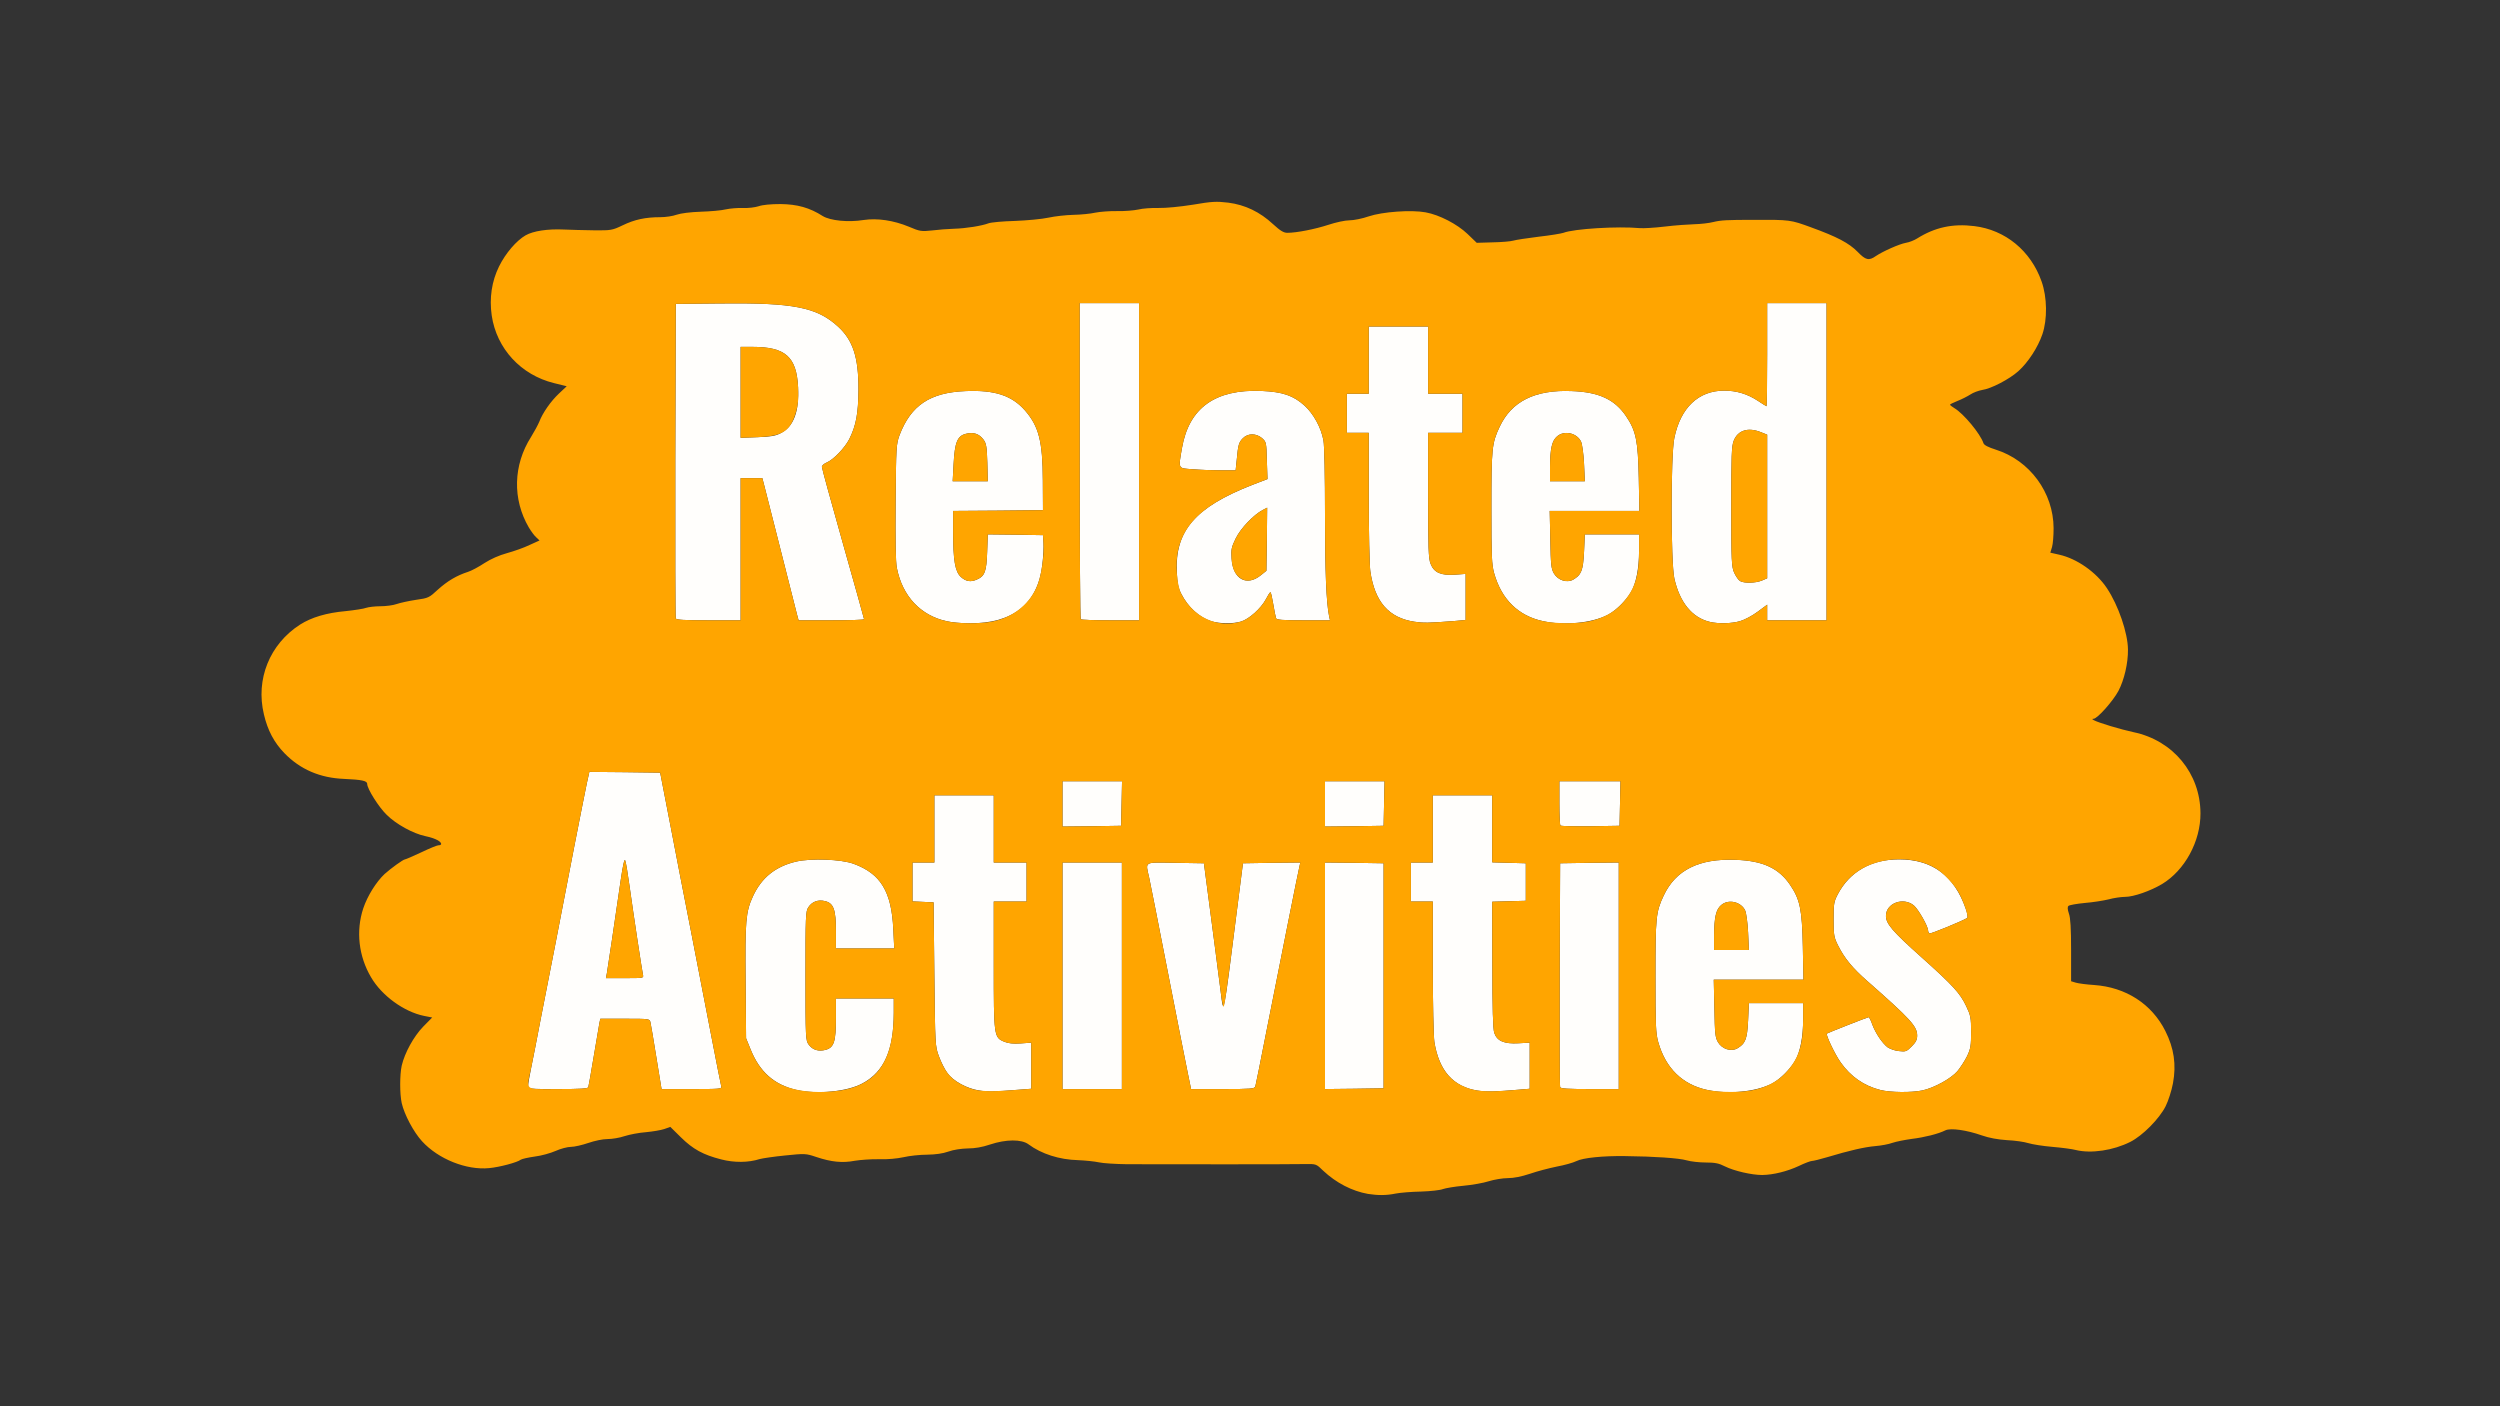 <!DOCTYPE svg PUBLIC "-//W3C//DTD SVG 20010904//EN" "http://www.w3.org/TR/2001/REC-SVG-20010904/DTD/svg10.dtd">
<svg version="1.0" xmlns="http://www.w3.org/2000/svg" width="1600px" height="900px" viewBox="0 0 16000 9000" preserveAspectRatio="xMidYMid meet">
<rect x="0" y="0" width="16000" height="9000" fill="#333333" stroke="none"/>
<g id="layer1" fill="#fffefc" stroke="none">
 <path d="M5100 6976 c-144 -32 -239 -116 -297 -262 l-28 -69 -3 -359 c-4 -393 1 -450 47 -550 55 -119 144 -191 277 -222 95 -22 286 -15 366 14 174 63 244 178 255 420 l6 122 -187 0 -186 0 0 -112 c0 -137 -15 -178 -70 -191 -44 -11 -83 3 -107 40 -17 25 -18 59 -18 439 0 401 1 413 21 440 25 34 63 45 108 33 54 -15 66 -53 66 -203 l0 -126 185 0 185 0 0 93 c-1 238 -61 375 -199 450 -96 53 -289 72 -421 43z"/>
 <path d="M6267 6979 c-79 -12 -167 -60 -204 -112 -17 -23 -41 -71 -54 -107 -24 -64 -24 -71 -29 -525 l-5 -460 -67 -3 -68 -3 0 -124 0 -125 70 0 70 0 0 -215 0 -215 190 0 190 0 0 215 0 215 105 0 105 0 0 125 0 125 -105 0 -105 0 0 405 c0 459 1 464 67 492 27 11 57 14 105 11 l68 -5 0 147 0 148 -77 6 c-162 13 -200 14 -256 5z"/>
 <path d="M9458 6980 c-157 -24 -248 -126 -278 -312 -5 -36 -10 -245 -10 -480 l0 -418 -70 0 -70 0 0 -125 0 -125 70 0 70 0 0 -215 0 -215 190 0 190 0 0 215 0 214 108 3 107 3 0 120 0 120 -107 3 -108 3 1 402 c0 284 4 412 12 437 18 53 64 72 155 67 l72 -4 0 147 0 148 -70 6 c-149 13 -207 14 -262 6z"/>
 <path d="M10924 6975 c-157 -34 -264 -139 -311 -305 -16 -57 -18 -106 -18 -420 0 -379 3 -413 52 -517 77 -165 227 -240 463 -230 173 6 275 54 347 161 63 93 76 156 81 394 l4 212 -287 0 -287 0 4 183 c3 162 5 186 23 217 26 44 83 62 123 40 53 -31 64 -59 70 -179 l5 -111 173 0 174 0 0 103 c0 113 -19 212 -52 266 -33 57 -99 121 -150 147 -102 52 -279 69 -414 39z m264 -1007 c-3 -62 -12 -126 -19 -141 -26 -56 -108 -75 -154 -34 -33 28 -44 78 -45 195 l0 92 111 0 112 0 -5 -112z"/>
 <path d="M12035 6976 c-105 -26 -191 -86 -255 -177 -37 -52 -96 -177 -88 -184 6 -5 261 -105 267 -105 4 0 15 21 24 48 22 57 63 118 98 145 15 10 47 22 73 24 42 5 48 3 81 -30 26 -26 35 -43 35 -69 0 -60 -43 -106 -320 -350 -95 -83 -146 -146 -187 -228 -25 -50 -28 -65 -28 -165 0 -101 2 -114 27 -162 77 -145 214 -223 392 -223 212 0 354 105 427 317 10 29 14 55 9 58 -34 21 -235 103 -241 99 -5 -3 -9 -11 -9 -18 0 -27 -62 -136 -91 -161 -68 -56 -179 -15 -179 67 0 50 41 98 228 265 201 180 247 230 286 313 28 59 31 74 31 165 0 87 -3 107 -26 155 -15 30 -43 73 -62 96 -42 48 -150 107 -225 123 -68 14 -203 13 -267 -3z"/>
 <path d="M3380 6949 c0 -11 9 -64 20 -117 11 -53 38 -191 60 -307 23 -115 65 -334 95 -485 29 -151 83 -428 119 -615 37 -187 73 -373 82 -413 l16 -72 226 2 227 3 63 325 c34 179 96 496 137 705 41 209 99 511 130 670 31 160 58 298 61 308 5 16 -9 17 -188 17 l-194 0 -33 -202 c-18 -112 -35 -213 -38 -225 -5 -23 -7 -23 -163 -23 l-158 0 -6 28 c-3 15 -19 110 -36 212 -17 102 -33 191 -35 198 -3 9 -51 12 -195 12 -185 0 -190 -1 -190 -21z m735 -711 c-6 -28 -58 -367 -86 -568 -11 -80 -23 -154 -28 -164 -5 -12 -15 33 -29 130 -38 262 -82 558 -88 592 l-6 32 121 0 c121 0 121 0 116 -22z"/>
 <path d="M6800 6245 l0 -725 190 0 190 0 0 725 0 725 -190 0 -190 0 0 -725z"/>
 <path d="M7602 6868 c-12 -57 -69 -346 -127 -643 -58 -297 -112 -570 -120 -607 -24 -108 -40 -99 168 -96 l182 3 17 130 c9 72 31 236 48 365 17 129 36 276 42 325 20 163 16 181 106 -530 l37 -290 184 -3 183 -2 -5 22 c-7 27 -118 583 -212 1058 -36 184 -68 343 -71 353 -5 15 -24 17 -208 17 l-203 0 -21 -102z"/>
 <path d="M8480 6245 l0 -725 188 2 187 3 0 720 0 720 -187 3 -188 2 0 -725z"/>
 <path d="M9985 6958 c-3 -7 -4 -332 -3 -723 l3 -710 188 -3 187 -2 0 725 0 725 -185 0 c-139 0 -187 -3 -190 -12z"/>
 <path d="M6800 5145 l0 -145 190 0 191 0 -3 143 -3 142 -187 3 -188 2 0 -145z"/>
 <path d="M8480 5145 l0 -145 190 0 191 0 -3 143 -3 142 -187 3 -188 2 0 -145z"/>
 <path d="M9987 5284 c-4 -4 -7 -70 -7 -146 l0 -138 195 0 196 0 -3 143 -3 142 -186 3 c-102 1 -188 -1 -192 -4z"/>
 <path d="M6060 3976 c-168 -36 -285 -161 -320 -341 -8 -41 -10 -177 -8 -425 3 -350 4 -367 25 -425 73 -191 195 -273 423 -282 186 -8 295 28 379 123 89 102 114 197 115 449 l1 190 -287 3 -288 2 0 133 c0 184 12 255 50 290 33 29 64 34 104 15 49 -21 60 -53 64 -176 l4 -112 177 2 176 3 3 48 c2 26 -1 88 -7 138 -28 253 -187 381 -470 378 -47 0 -111 -6 -141 -13z m259 -1015 c-3 -102 -7 -124 -25 -148 -28 -37 -64 -49 -111 -37 -56 13 -73 55 -80 194 l-6 110 113 0 112 0 -3 -119z"/>
 <path d="M7753 3976 c-78 -25 -149 -89 -193 -176 -18 -34 -25 -67 -28 -134 -14 -268 116 -419 481 -562 l99 -38 -4 -119 c-3 -116 -4 -119 -31 -143 -38 -32 -90 -32 -122 0 -27 27 -31 42 -40 139 l-7 67 -96 0 c-53 0 -134 -3 -179 -7 -96 -7 -92 2 -68 -137 45 -256 213 -376 508 -364 136 6 204 29 276 94 57 52 106 140 121 223 6 30 10 234 10 471 0 369 8 563 26 653 l6 27 -170 0 c-133 0 -171 -3 -175 -13 -3 -8 -11 -48 -18 -90 -7 -43 -15 -77 -18 -77 -4 0 -17 21 -30 46 -31 58 -108 127 -159 142 -51 15 -136 14 -189 -2z m317 -295 l35 -28 3 -202 2 -202 -29 15 c-58 31 -140 116 -172 181 -28 57 -31 72 -27 130 8 131 96 181 188 106z"/>
 <path d="M9052 3979 c-165 -25 -254 -128 -282 -324 -5 -38 -10 -253 -10 -477 l0 -408 -70 0 -70 0 0 -125 0 -125 70 0 70 0 0 -215 0 -215 190 0 190 0 0 215 0 215 110 0 110 0 0 125 0 125 -110 0 -110 0 0 400 c0 341 2 405 16 439 22 56 66 75 156 69 l68 -5 0 147 0 148 -77 7 c-162 12 -190 13 -251 4z"/>
 <path d="M9874 3975 c-157 -34 -264 -139 -311 -305 -16 -57 -18 -106 -18 -420 0 -379 3 -413 52 -517 77 -165 227 -240 463 -230 173 6 275 54 347 161 63 93 76 156 81 394 l4 212 -287 0 -287 0 4 183 c3 162 5 186 23 217 26 44 83 62 123 40 53 -31 64 -59 70 -179 l5 -111 173 0 174 0 0 103 c0 113 -19 212 -52 266 -33 57 -99 121 -150 147 -102 52 -279 69 -414 39z m264 -1007 c-3 -62 -12 -126 -19 -141 -26 -56 -108 -75 -154 -34 -33 28 -44 78 -45 195 l0 92 111 0 112 0 -5 -112z"/>
 <path d="M10943 3980 c-113 -27 -192 -123 -227 -277 -23 -104 -24 -787 0 -901 40 -193 154 -302 319 -302 79 0 150 22 215 65 29 19 54 35 56 35 2 0 4 -148 4 -330 l0 -330 190 0 190 0 0 1015 0 1015 -190 0 -190 0 0 -50 0 -50 -61 45 c-33 25 -84 52 -112 60 -53 16 -140 18 -194 5z m332 -264 l35 -15 0 -459 0 -460 -40 -16 c-82 -33 -147 -13 -174 54 -14 35 -16 93 -16 423 0 352 2 385 19 423 11 23 27 47 38 53 26 15 98 13 138 -3z"/>
 <path d="M4325 3958 c-3 -7 -4 -463 -3 -1013 l3 -1000 290 -3 c462 -5 611 24 746 146 98 88 134 199 133 407 -1 151 -15 228 -59 316 -29 56 -101 131 -144 149 -17 7 -31 19 -31 28 0 9 61 230 135 492 74 262 135 479 135 483 0 4 -94 7 -210 7 l-209 0 -10 -37 c-5 -21 -53 -209 -106 -418 -53 -209 -101 -397 -106 -417 l-10 -38 -69 0 -70 0 0 455 0 455 -205 0 c-155 0 -207 -3 -210 -12z m672 -1186 c83 -43 118 -137 111 -293 -10 -196 -81 -259 -293 -259 l-75 0 0 291 0 291 108 -4 c85 -3 116 -8 149 -26z"/>
 <path d="M6917 3963 c-4 -3 -7 -460 -7 -1015 l0 -1008 190 0 190 0 0 1015 0 1015 -183 0 c-101 0 -187 -3 -190 -7z"/>
 </g>
<g id="layer2" fill="#ffa500" stroke="none">
 <path d="M8755 7641 c-102 -18 -204 -71 -286 -148 -45 -44 -46 -44 -115 -43 -67 2 -879 2 -1141 1 -73 -1 -154 -6 -180 -12 -27 -6 -86 -12 -133 -14 -120 -3 -235 -40 -317 -101 -45 -34 -145 -33 -247 1 -50 17 -97 25 -143 25 -41 1 -90 8 -123 20 -37 13 -82 19 -137 20 -45 0 -112 7 -150 16 -41 9 -104 15 -158 13 -49 -1 -119 4 -155 10 -78 15 -149 8 -245 -24 -68 -23 -73 -23 -200 -10 -71 7 -145 18 -163 23 -72 23 -163 24 -247 2 -114 -29 -180 -65 -257 -141 l-68 -67 -39 14 c-21 7 -74 16 -117 20 -43 3 -105 15 -136 25 -32 11 -81 19 -110 19 -31 0 -82 11 -123 25 -38 13 -89 25 -111 25 -23 0 -67 12 -98 26 -32 14 -92 31 -134 36 -42 6 -82 15 -89 20 -21 17 -136 48 -203 54 -145 14 -325 -58 -429 -172 -54 -59 -113 -170 -130 -244 -13 -58 -13 -182 0 -240 19 -82 77 -187 137 -249 l58 -59 -51 -10 c-129 -26 -271 -129 -340 -247 -80 -135 -98 -297 -50 -442 27 -80 83 -169 136 -219 41 -37 120 -94 131 -94 4 0 51 -20 104 -45 52 -25 101 -45 109 -45 26 0 24 -16 -3 -32 -15 -9 -51 -21 -81 -27 -76 -16 -186 -76 -246 -136 -51 -49 -125 -167 -125 -198 0 -20 -35 -27 -147 -32 -154 -6 -281 -60 -383 -165 -65 -67 -107 -145 -131 -248 -54 -225 37 -450 232 -575 73 -46 168 -75 293 -86 56 -6 115 -15 130 -21 15 -5 56 -10 90 -10 35 0 82 -6 104 -14 23 -8 78 -20 124 -27 80 -11 85 -14 141 -66 60 -54 120 -90 192 -113 22 -7 69 -32 105 -56 42 -27 94 -50 145 -64 44 -12 109 -35 144 -52 l64 -29 -21 -20 c-12 -10 -33 -39 -48 -64 -105 -180 -100 -399 15 -579 21 -34 44 -77 52 -96 22 -58 74 -132 126 -181 l50 -47 -81 -20 c-212 -52 -368 -221 -399 -433 -16 -111 0 -219 47 -314 42 -85 111 -165 170 -199 49 -28 142 -42 246 -37 41 2 127 4 190 5 111 1 118 0 185 -32 76 -37 146 -52 241 -52 34 0 81 -7 105 -16 26 -9 89 -17 154 -19 61 -2 132 -8 160 -15 27 -6 77 -10 110 -9 33 2 78 -4 100 -11 25 -9 78 -14 140 -14 107 1 187 23 271 77 48 29 162 41 261 25 87 -13 191 2 290 43 70 30 80 31 147 24 39 -5 103 -10 141 -11 78 -2 180 -19 222 -35 16 -6 91 -13 168 -15 77 -3 174 -12 215 -21 41 -9 113 -17 160 -18 47 -1 110 -7 140 -14 30 -6 93 -11 140 -10 47 1 107 -4 135 -10 27 -7 85 -11 130 -10 47 1 138 -8 220 -21 123 -21 150 -22 226 -13 108 14 202 59 287 138 46 42 67 55 91 55 59 0 176 -23 262 -51 48 -16 108 -29 136 -29 27 0 82 -11 122 -25 89 -30 274 -43 365 -26 88 16 202 75 269 139 l58 56 102 -3 c56 -1 116 -6 132 -11 17 -5 89 -16 162 -25 72 -8 144 -20 159 -25 67 -26 347 -43 489 -30 22 2 94 -2 160 -10 66 -8 152 -14 190 -15 39 -1 93 -7 120 -14 50 -12 87 -14 260 -14 231 -1 235 0 366 48 165 60 242 100 298 157 51 53 72 58 116 27 46 -31 152 -78 193 -85 20 -3 53 -16 72 -28 113 -71 227 -96 365 -79 199 24 362 158 431 354 36 101 38 243 5 339 -29 84 -91 179 -153 235 -58 52 -175 113 -233 121 -22 4 -56 16 -75 29 -19 12 -56 31 -82 41 -27 11 -48 21 -48 24 0 3 13 13 28 22 59 35 166 164 186 224 4 13 30 26 80 42 217 69 368 275 369 502 0 47 -4 101 -10 121 l-11 36 57 13 c113 25 237 112 305 214 74 111 134 287 135 393 1 88 -24 194 -61 265 -35 65 -135 178 -159 178 -11 1 -11 2 1 9 28 16 175 60 255 77 253 53 427 264 428 519 1 179 -100 365 -246 453 -74 44 -182 82 -237 82 -25 0 -73 7 -105 16 -33 8 -102 19 -153 23 -51 5 -98 13 -104 19 -7 7 -6 22 3 49 10 27 14 95 14 236 l0 197 30 9 c17 5 69 12 117 15 203 14 369 121 456 294 56 111 71 216 49 335 -9 48 -30 113 -47 147 -41 81 -147 188 -226 228 -109 55 -251 76 -349 52 -22 -6 -89 -15 -149 -20 -59 -5 -129 -16 -155 -24 -25 -8 -86 -17 -136 -19 -59 -4 -114 -14 -160 -30 -100 -35 -201 -49 -234 -33 -46 23 -134 45 -216 55 -44 6 -99 17 -123 25 -24 9 -73 18 -110 21 -69 6 -165 28 -308 71 -44 13 -88 24 -97 24 -9 0 -47 14 -84 32 -75 35 -164 57 -235 58 -67 0 -180 -26 -238 -55 -39 -20 -64 -25 -123 -25 -40 0 -96 -6 -123 -14 -48 -14 -204 -25 -394 -27 -141 -2 -270 11 -311 32 -20 10 -76 26 -125 35 -49 10 -126 30 -172 46 -54 18 -104 28 -142 28 -32 0 -87 9 -122 20 -34 11 -108 24 -163 29 -55 5 -113 15 -130 21 -16 7 -79 14 -140 16 -60 1 -134 7 -164 13 -58 12 -113 12 -176 2z m-3352 -666 c219 -46 316 -197 317 -492 l0 -93 -185 0 -185 0 0 126 c0 150 -12 188 -66 203 -45 12 -83 1 -108 -33 -20 -27 -21 -39 -21 -440 0 -380 1 -414 18 -439 24 -37 63 -51 107 -40 55 13 70 54 70 191 l0 112 186 0 187 0 -6 -122 c-11 -242 -81 -357 -255 -420 -80 -29 -271 -36 -366 -14 -133 31 -222 103 -277 222 -46 100 -51 157 -47 550 l3 359 28 69 c76 191 208 273 442 275 50 0 121 -6 158 -14z m1120 -1 l77 -6 0 -148 0 -147 -68 5 c-48 3 -78 0 -105 -11 -66 -28 -67 -33 -67 -492 l0 -405 105 0 105 0 0 -125 0 -125 -105 0 -105 0 0 -215 0 -215 -190 0 -190 0 0 215 0 215 -70 0 -70 0 0 125 0 124 68 3 67 3 5 460 c5 454 5 461 29 525 35 94 73 143 142 179 89 48 144 53 372 35z m3197 0 l70 -6 0 -148 0 -147 -72 4 c-91 5 -137 -14 -155 -67 -8 -25 -12 -153 -12 -437 l-1 -402 108 -3 107 -3 0 -120 0 -120 -107 -3 -108 -3 0 -214 0 -215 -190 0 -190 0 0 215 0 215 -70 0 -70 0 0 125 0 125 70 0 70 0 0 418 c0 235 5 444 10 480 23 141 79 231 172 278 82 41 151 47 368 28z m1508 1 c84 -20 149 -55 198 -107 85 -90 114 -176 114 -345 l0 -103 -174 0 -173 0 -5 111 c-6 120 -17 148 -70 179 -40 22 -97 4 -123 -40 -18 -31 -20 -55 -23 -217 l-4 -183 287 0 287 0 -4 -212 c-5 -238 -18 -301 -81 -394 -72 -107 -174 -155 -347 -161 -236 -10 -386 65 -463 230 -49 104 -52 138 -52 517 0 314 2 363 18 420 47 166 154 271 311 305 82 18 227 18 304 0z m1074 4 c75 -16 183 -75 225 -123 19 -23 47 -66 62 -96 23 -48 26 -68 26 -155 0 -91 -3 -106 -31 -165 -39 -83 -85 -133 -286 -313 -187 -167 -228 -215 -228 -265 0 -82 111 -123 179 -67 29 25 91 134 91 161 0 7 4 15 9 18 6 4 207 -78 241 -99 10 -6 -17 -91 -50 -154 -28 -56 -101 -134 -154 -165 -138 -81 -348 -75 -486 14 -60 39 -101 84 -138 153 -25 48 -27 61 -27 162 0 100 3 115 28 165 41 82 92 145 187 228 277 244 320 290 320 350 0 26 -9 43 -35 69 -33 33 -39 35 -81 30 -26 -2 -58 -14 -73 -24 -35 -27 -76 -88 -98 -145 -9 -27 -20 -48 -24 -48 -6 0 -261 100 -267 105 -8 7 51 132 88 184 64 91 150 151 255 177 64 16 199 17 267 3z m-8537 -21 c2 -7 18 -96 35 -198 17 -102 33 -197 36 -212 l6 -28 158 0 c156 0 158 0 163 23 3 12 20 113 38 225 l33 202 194 0 c179 0 193 -1 188 -17 -3 -10 -30 -148 -61 -308 -31 -159 -89 -461 -130 -670 -41 -209 -103 -526 -137 -705 l-63 -325 -227 -3 -226 -2 -16 72 c-9 40 -45 226 -82 413 -36 187 -90 464 -119 615 -30 151 -72 370 -95 485 -22 116 -49 254 -60 307 -32 154 -51 138 170 138 144 0 192 -3 195 -12z m3415 -713 l0 -725 -190 0 -190 0 0 725 0 725 190 0 190 0 0 -725z m854 708 c3 -10 35 -169 71 -353 94 -475 205 -1031 212 -1058 l5 -22 -183 2 -184 3 -37 290 c-70 551 -82 635 -88 628 -4 -5 -12 -48 -18 -98 -6 -49 -25 -196 -42 -325 -17 -129 -39 -293 -48 -365 l-17 -130 -182 -3 c-208 -3 -192 -12 -168 96 8 37 62 310 120 607 58 297 115 586 127 643 l21 102 203 0 c184 0 203 -2 208 -17z m821 -708 l0 -720 -187 -3 -188 -2 0 725 0 725 188 -2 187 -3 0 -720z m1505 0 l0 -725 -187 2 -188 3 -3 710 c-1 391 0 716 3 723 3 9 51 12 190 12 l185 0 0 -725z m-3182 -1102 l3 -143 -191 0 -190 0 0 145 0 145 188 -2 187 -3 3 -142z m1680 0 l3 -143 -191 0 -190 0 0 145 0 145 188 -2 187 -3 3 -142z m1510 0 l3 -143 -196 0 -195 0 0 138 c0 76 3 142 7 146 4 3 90 5 192 4 l186 -3 3 -142z m-4023 -1164 c129 -24 234 -103 286 -214 32 -66 53 -201 47 -292 l-3 -48 -176 -3 -177 -2 -4 112 c-4 123 -15 155 -64 176 -40 19 -71 14 -104 -15 -38 -35 -50 -106 -50 -290 l0 -133 288 -2 287 -3 -1 -190 c-1 -252 -26 -347 -115 -449 -84 -95 -193 -131 -379 -123 -228 9 -350 91 -423 282 -21 58 -22 75 -25 425 -2 248 0 384 8 425 35 180 152 305 320 341 71 16 210 17 285 3z m1597 -1 c51 -15 128 -84 159 -142 13 -25 26 -46 30 -46 3 0 11 34 18 77 7 42 15 82 18 90 4 10 42 13 175 13 l170 0 -6 -27 c-18 -90 -26 -284 -26 -653 0 -237 -4 -441 -10 -471 -15 -83 -64 -171 -121 -223 -72 -65 -140 -88 -276 -94 -295 -12 -463 108 -508 364 -24 139 -28 130 68 137 45 4 126 7 179 7 l96 0 7 -67 c9 -97 13 -112 40 -139 32 -32 84 -32 122 0 27 24 28 27 31 143 l4 119 -99 38 c-296 116 -433 237 -473 417 -19 85 -9 223 20 279 77 151 232 223 382 178z m1361 -3 l77 -7 0 -148 0 -147 -68 5 c-90 6 -134 -13 -156 -69 -14 -34 -16 -98 -16 -439 l0 -400 110 0 110 0 0 -125 0 -125 -110 0 -110 0 0 -215 0 -215 -190 0 -190 0 0 215 0 215 -70 0 -70 0 0 125 0 125 70 0 70 0 0 408 c0 224 5 439 10 477 28 196 117 299 282 324 61 9 89 8 251 -4z m875 0 c84 -20 149 -55 198 -107 85 -90 114 -176 114 -345 l0 -103 -174 0 -173 0 -5 111 c-6 120 -17 148 -70 179 -40 22 -97 4 -123 -40 -18 -31 -20 -55 -23 -217 l-4 -183 287 0 287 0 -4 -212 c-5 -238 -18 -301 -81 -394 -72 -107 -174 -155 -347 -161 -236 -10 -386 65 -463 230 -49 104 -52 138 -52 517 0 314 2 363 18 420 47 166 154 271 311 305 82 18 227 18 304 0z m959 0 c28 -8 79 -35 112 -60 l61 -45 0 50 0 50 190 0 190 0 0 -1015 0 -1015 -190 0 -190 0 0 330 c0 182 -2 330 -4 330 -2 0 -27 -16 -56 -35 -65 -43 -136 -65 -215 -65 -165 0 -279 109 -319 302 -24 114 -23 797 0 901 35 154 114 250 227 277 54 13 141 11 194 -5z m-6397 -460 l0 -455 70 0 69 0 10 38 c5 20 53 208 106 417 53 209 101 397 106 418 l10 37 209 0 c116 0 210 -3 210 -7 0 -4 -61 -221 -135 -483 -74 -262 -135 -483 -135 -492 0 -9 14 -21 31 -28 43 -18 115 -93 144 -149 44 -88 58 -165 59 -316 1 -208 -35 -319 -133 -407 -135 -122 -284 -151 -746 -146 l-290 3 -3 1000 c-1 550 0 1006 3 1013 3 9 55 12 210 12 l205 0 0 -455z m2550 -560 l0 -1015 -190 0 -190 0 0 1008 c0 555 3 1012 7 1015 3 4 89 7 190 7 l183 0 0 -1015z"/>
 <path d="M10970 5988 c1 -117 12 -167 45 -195 46 -41 128 -22 154 34 7 15 16 79 19 141 l5 112 -112 0 -111 0 0 -92z"/>
 <path d="M3884 6228 c6 -34 50 -330 88 -592 14 -97 24 -142 29 -130 5 10 17 84 28 164 28 201 80 540 86 568 5 22 5 22 -116 22 l-121 0 6 -32z"/>
 <path d="M6103 2970 c7 -139 24 -181 80 -194 47 -12 83 0 111 37 18 24 22 46 25 148 l3 119 -112 0 -113 0 6 -110z"/>
 <path d="M7951 3708 c-44 -24 -65 -63 -69 -133 -4 -58 -1 -73 27 -130 32 -65 114 -150 172 -181 l29 -15 -2 202 -3 202 -35 28 c-42 34 -86 44 -119 27z"/>
 <path d="M9920 2988 c1 -117 12 -167 45 -195 46 -41 128 -22 154 34 7 15 16 79 19 141 l5 112 -112 0 -111 0 0 -92z"/>
 <path d="M11137 3719 c-11 -6 -27 -30 -38 -53 -17 -38 -19 -71 -19 -423 0 -330 2 -388 16 -423 27 -67 92 -87 174 -54 l40 16 0 460 0 459 -35 15 c-40 16 -112 18 -138 3z"/>
 <path d="M4740 2511 l0 -291 75 0 c212 0 283 63 293 259 3 74 0 112 -13 156 -36 124 -85 157 -247 163 l-108 4 0 -291z"/>
 </g>

</svg>